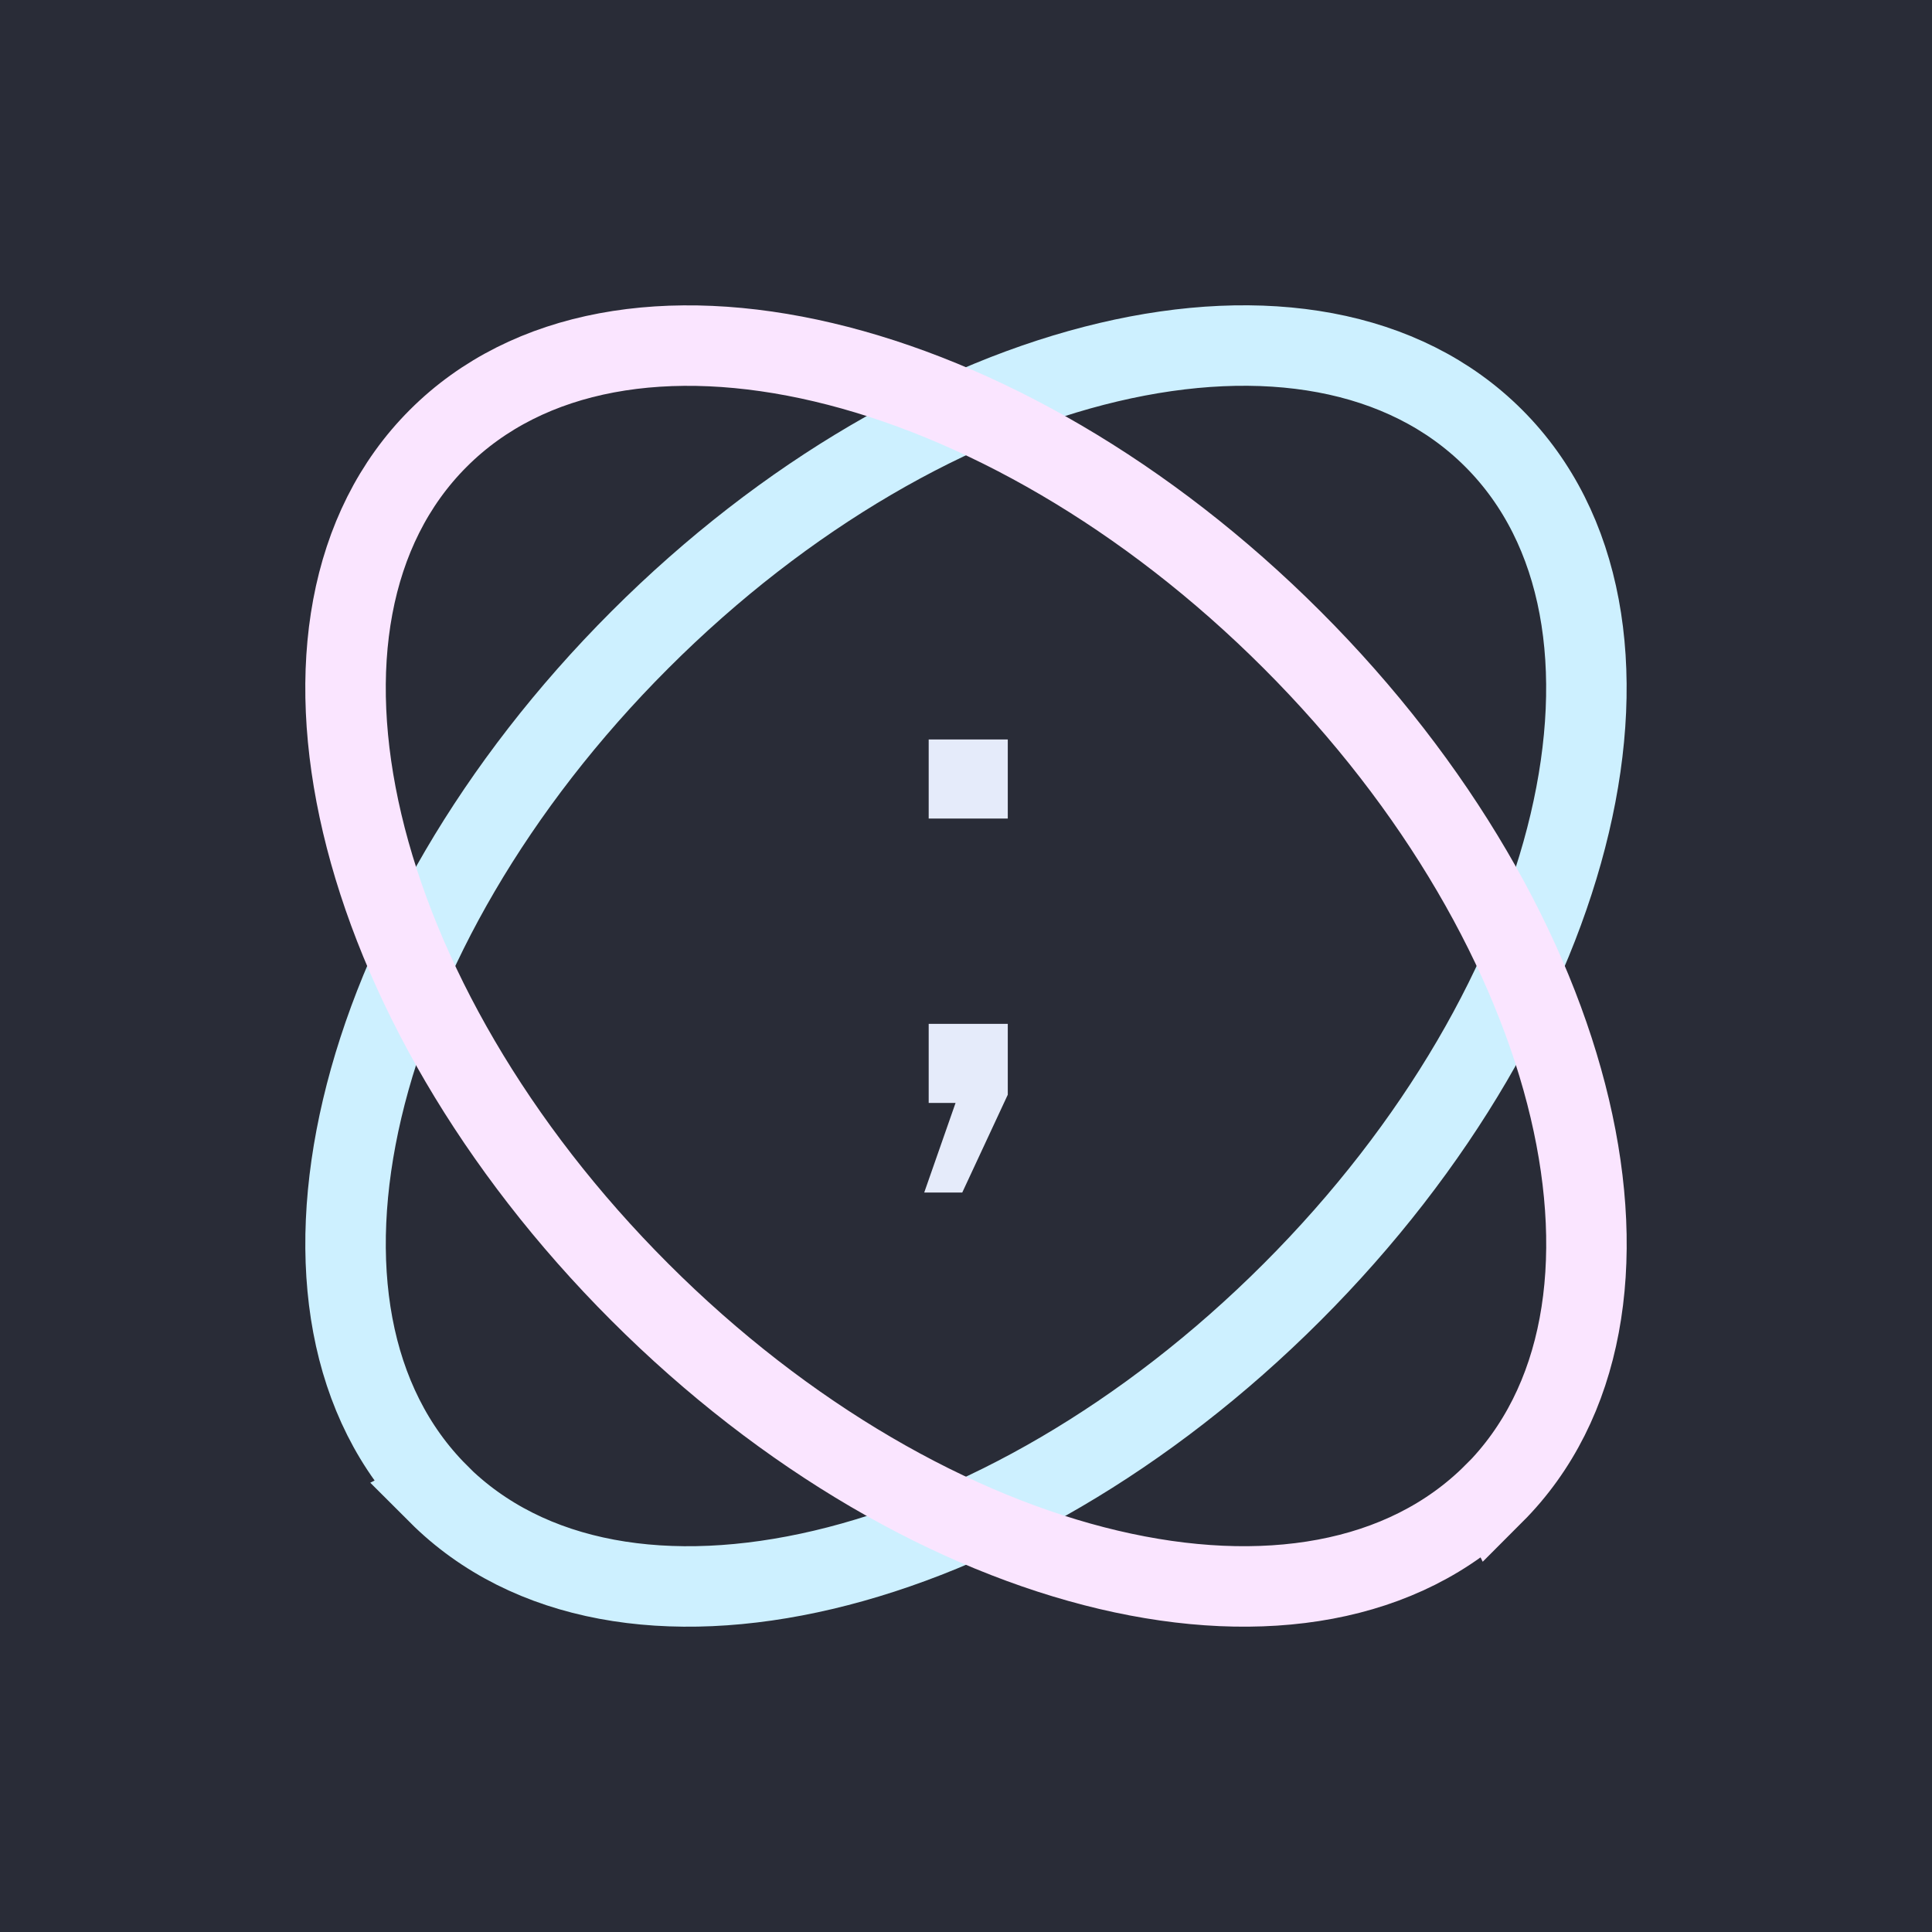 <svg xmlns="http://www.w3.org/2000/svg" width="32" height="32"><path fill="#292c37" d="M0 0h32v32H0Z"/><path fill="none" stroke="#cdf0ff" stroke-width="1.333" d="M7.26 24.74c-2.984-2.983-1.49-9.315 3.338-14.142C15.425 5.77 21.757 4.276 24.74 7.259s1.489 9.316-3.339 14.143c-4.827 4.828-11.159 6.322-14.143 3.339Z"/><path fill="none" stroke="#fae5ff" stroke-width="1.333" d="M24.74 24.74c-2.983 2.984-9.315 1.49-14.142-3.338C5.77 16.575 4.276 10.243 7.259 7.26s9.316-1.489 14.143 3.339c4.828 4.827 6.322 11.159 3.339 14.143Z"/><path fill="#e5ebfa" d="M15.382 12.248h1.31v1.31h-1.31zm.445 6.02h-.445v-1.31h1.31v1.174l-.754 1.62h-.63z"/></svg>